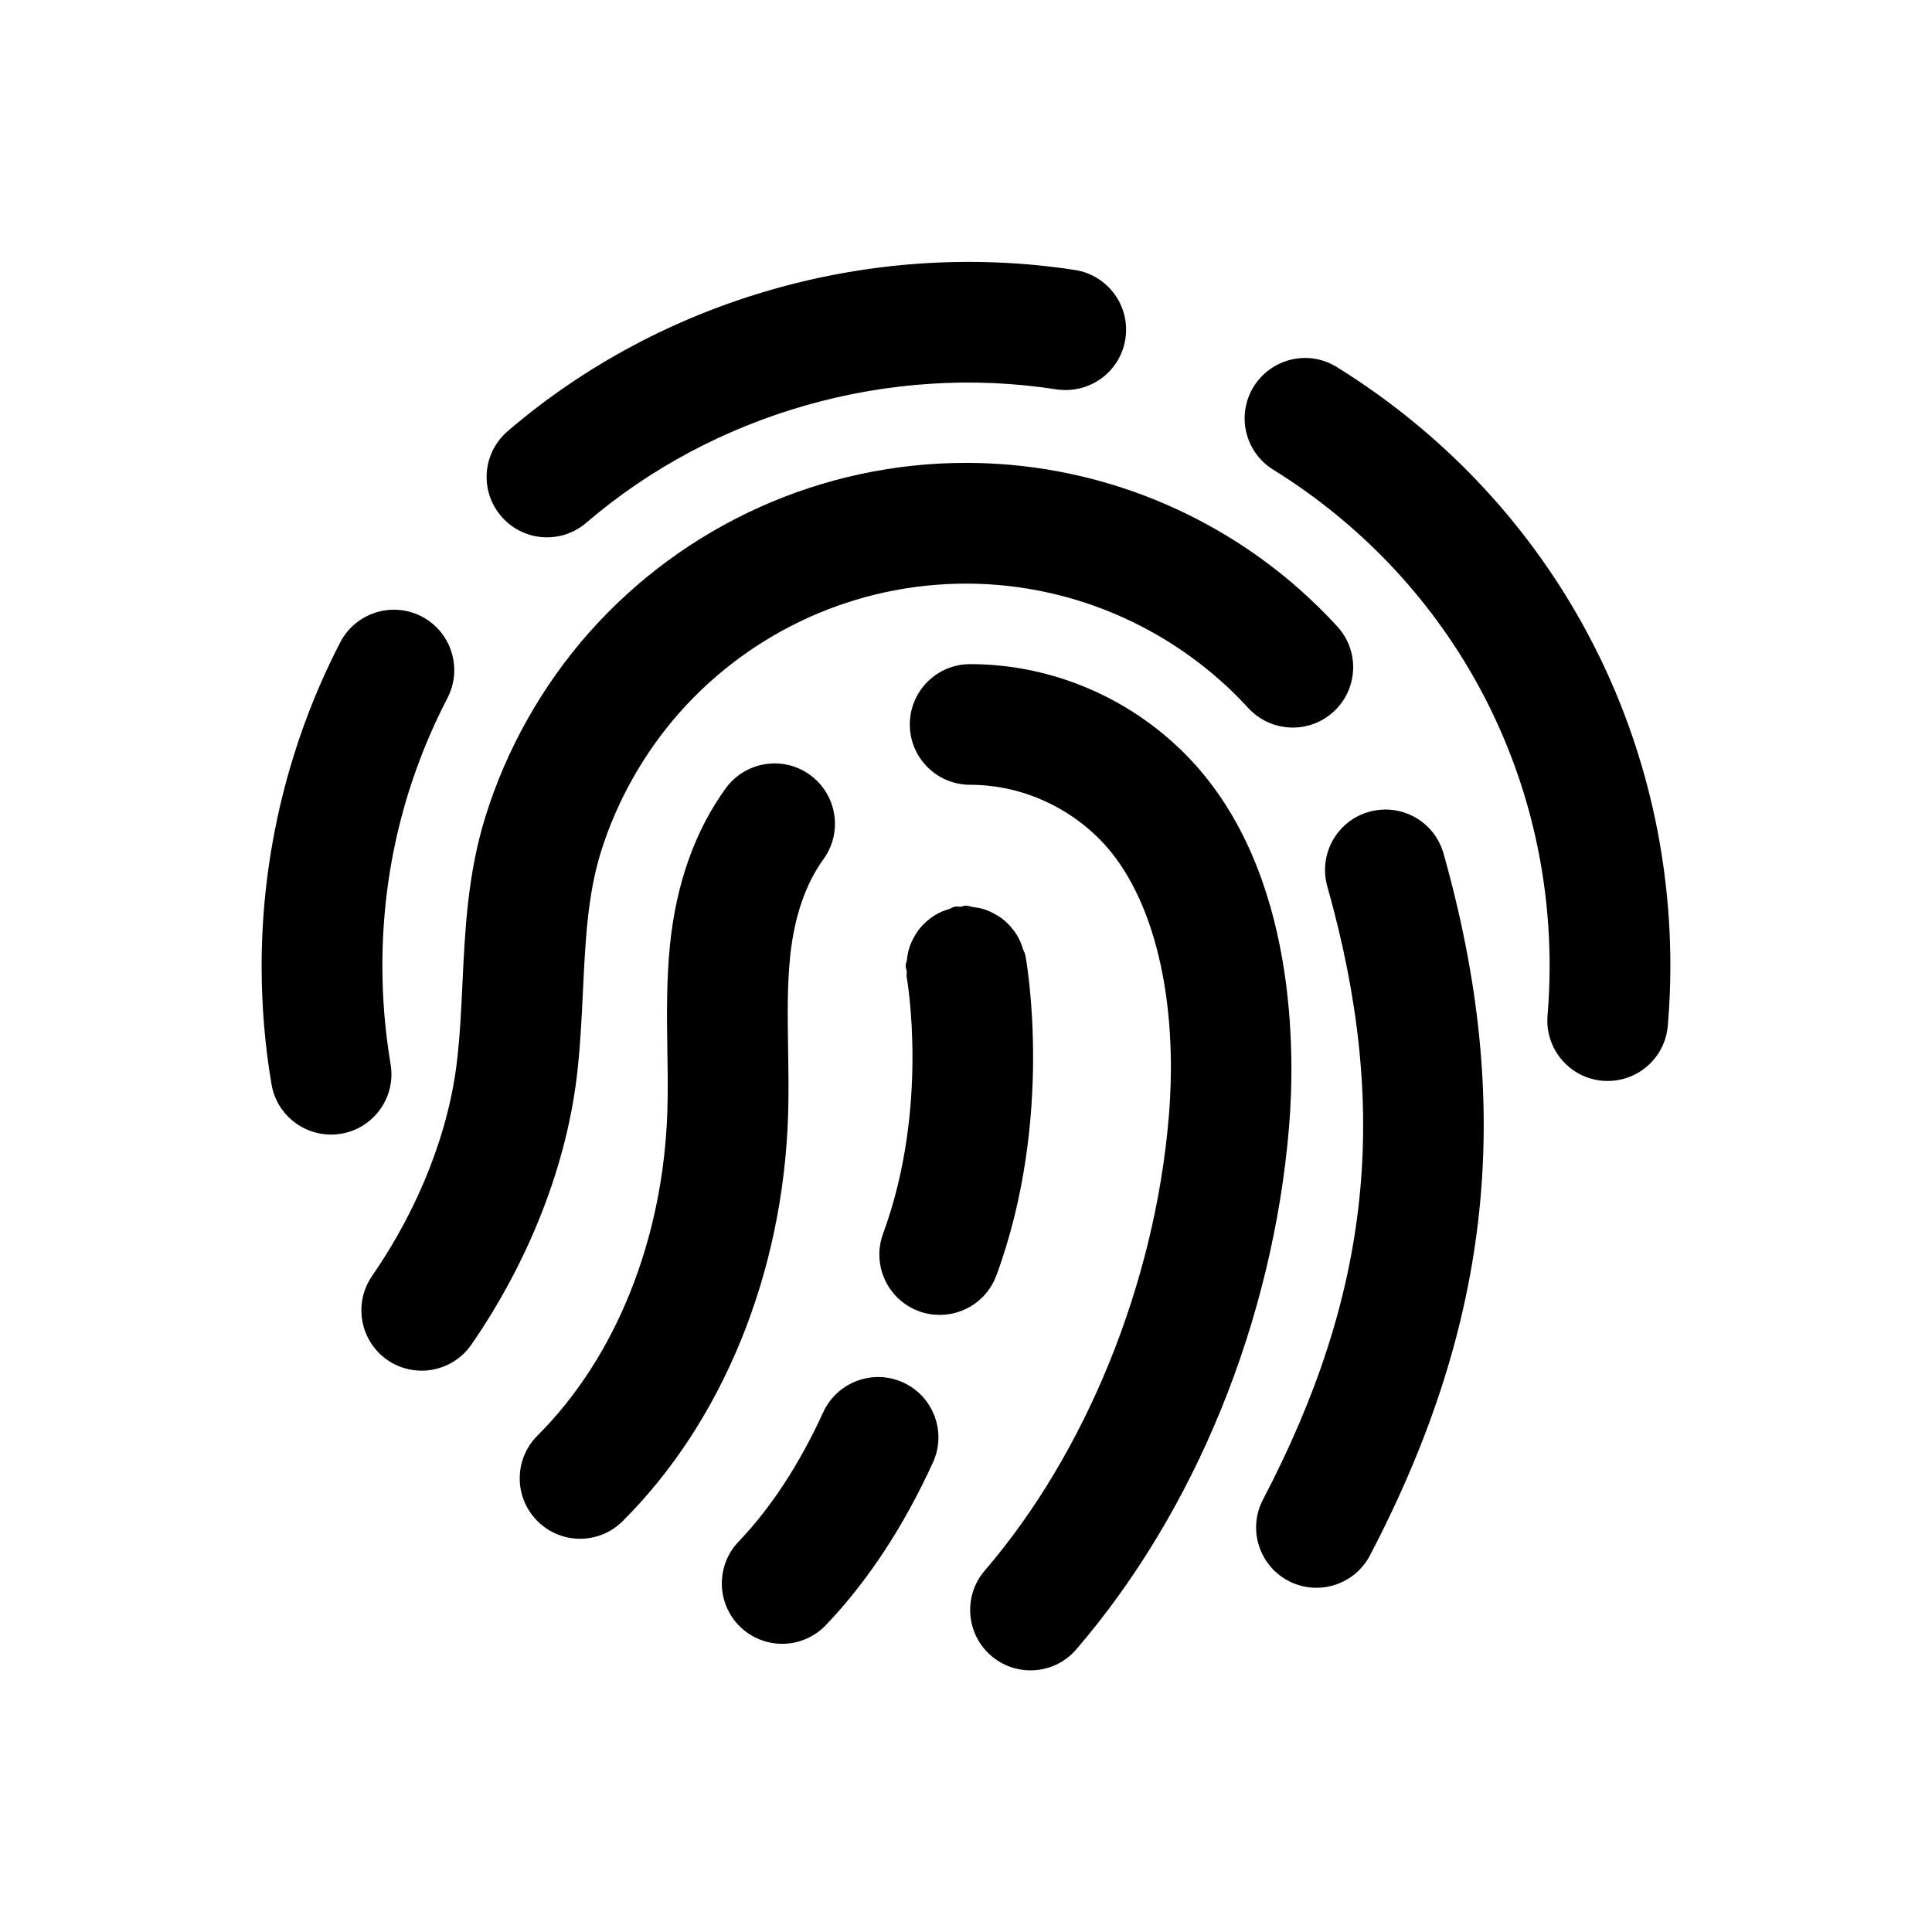 <svg width="24" height="24" viewBox="0 0 24 24" xmlns="http://www.w3.org/2000/svg">
<path fill-rule="evenodd" clip-rule="evenodd" d="M7.283 6.494C7.142 6.615 6.968 6.675 6.795 6.675C6.584 6.675 6.374 6.586 6.226 6.413C5.956 6.099 5.992 5.626 6.307 5.356C8.232 3.704 10.846 2.968 13.354 3.354C13.763 3.418 14.043 3.801 13.98 4.21C13.916 4.619 13.538 4.897 13.123 4.837C11.054 4.514 8.878 5.125 7.283 6.494ZM16.607 4.56C16.254 4.34 15.793 4.451 15.574 4.802C15.356 5.154 15.464 5.616 15.816 5.834C17.966 7.168 19.25 9.474 19.25 12C19.25 12.207 19.241 12.413 19.224 12.616C19.19 13.029 19.497 13.392 19.91 13.426C19.93 13.427 19.952 13.428 19.972 13.428C20.358 13.428 20.686 13.132 20.718 12.74C20.739 12.496 20.75 12.249 20.75 12C20.75 8.951 19.201 6.169 16.607 4.56ZM4.852 13.219C4.785 12.821 4.75 12.411 4.75 12C4.75 10.825 5.023 9.705 5.559 8.67C5.749 8.302 5.606 7.849 5.238 7.658C4.87 7.468 4.418 7.612 4.227 7.979C3.588 9.213 3.25 10.603 3.25 12C3.25 12.495 3.291 12.99 3.373 13.47C3.435 13.836 3.752 14.094 4.112 14.094C4.154 14.094 4.196 14.091 4.238 14.084C4.647 14.014 4.921 13.627 4.852 13.219ZM7.242 12.305C7.271 11.694 7.299 11.117 7.464 10.585C7.662 9.95 8 9.351 8.442 8.851C9.345 7.833 10.64 7.25 12 7.25C13.159 7.25 14.279 7.676 15.152 8.447C15.276 8.556 15.394 8.672 15.507 8.796C15.789 9.101 16.263 9.12 16.566 8.841C16.872 8.562 16.892 8.086 16.612 7.782C16.465 7.62 16.309 7.47 16.147 7.324C14.999 6.309 13.526 5.75 12 5.75C10.212 5.75 8.506 6.518 7.319 7.857C6.737 8.514 6.292 9.303 6.032 10.139C5.809 10.853 5.776 11.554 5.744 12.233L5.744 12.233L5.74 12.313C5.727 12.587 5.713 12.861 5.682 13.136C5.586 14.036 5.209 15.001 4.622 15.851C4.387 16.192 4.472 16.659 4.813 16.895C4.943 16.985 5.092 17.027 5.238 17.027C5.476 17.027 5.711 16.913 5.856 16.703C6.583 15.65 7.051 14.441 7.174 13.297C7.21 12.968 7.226 12.637 7.242 12.307L7.242 12.305ZM10.226 17.544C10.399 17.168 10.843 17.002 11.22 17.174C11.596 17.346 11.762 17.792 11.589 18.168C11.225 18.965 10.778 19.644 10.26 20.187C10.113 20.341 9.915 20.42 9.717 20.42C9.531 20.42 9.345 20.351 9.199 20.213C8.9 19.927 8.888 19.452 9.174 19.152C9.577 18.73 9.931 18.189 10.226 17.544ZM12.378 15.843C13.098 13.885 12.753 11.946 12.737 11.864C12.734 11.849 12.728 11.836 12.722 11.823C12.716 11.812 12.711 11.801 12.708 11.79C12.692 11.74 12.676 11.694 12.651 11.649C12.629 11.607 12.604 11.571 12.573 11.534C12.542 11.496 12.51 11.462 12.472 11.43C12.437 11.401 12.399 11.377 12.359 11.355C12.316 11.33 12.272 11.311 12.224 11.295C12.178 11.281 12.132 11.273 12.083 11.267C12.071 11.265 12.059 11.262 12.047 11.258C12.032 11.254 12.016 11.25 12 11.25C11.987 11.25 11.974 11.253 11.961 11.257C11.952 11.26 11.943 11.262 11.933 11.264C11.922 11.264 11.912 11.263 11.901 11.262C11.889 11.261 11.877 11.259 11.864 11.262C11.849 11.265 11.835 11.271 11.822 11.278L11.822 11.278L11.822 11.278L11.822 11.278C11.811 11.284 11.8 11.289 11.788 11.293C11.739 11.308 11.693 11.325 11.649 11.349C11.607 11.371 11.569 11.397 11.533 11.427C11.495 11.458 11.462 11.49 11.431 11.527C11.4 11.564 11.376 11.602 11.353 11.644C11.329 11.686 11.311 11.728 11.296 11.774C11.28 11.822 11.272 11.869 11.267 11.919C11.266 11.931 11.262 11.943 11.259 11.954L11.259 11.954C11.254 11.969 11.25 11.983 11.25 12C11.25 12.013 11.254 12.025 11.257 12.038C11.26 12.048 11.263 12.058 11.264 12.069C11.265 12.079 11.264 12.089 11.263 12.099C11.262 12.111 11.261 12.123 11.263 12.136C11.266 12.152 11.55 13.748 10.97 15.325C10.827 15.714 11.026 16.145 11.415 16.288C11.5 16.32 11.588 16.334 11.674 16.334C11.98 16.334 12.267 16.146 12.378 15.843ZM16.488 11.01C16.376 10.612 16.608 10.197 17.006 10.085C17.408 9.972 17.82 10.205 17.932 10.603C18.817 13.736 18.534 16.425 17.018 19.322C16.884 19.578 16.623 19.724 16.353 19.724C16.235 19.724 16.117 19.697 16.006 19.639C15.639 19.446 15.497 18.993 15.69 18.627C17.032 16.061 17.271 13.783 16.488 11.01ZM14.79 9.437C14.079 8.682 13.081 8.25 12.052 8.25C11.638 8.25 11.302 8.585 11.302 9C11.302 9.414 11.638 9.749 12.052 9.749C12.669 9.749 13.269 10.011 13.698 10.465C14.334 11.14 14.641 12.415 14.519 13.875C14.346 15.94 13.492 18.047 12.233 19.51C11.963 19.824 11.999 20.298 12.312 20.568C12.454 20.69 12.628 20.75 12.802 20.75C13.013 20.75 13.222 20.661 13.37 20.489C14.85 18.769 15.812 16.404 16.013 14C16.088 13.098 16.12 10.849 14.79 9.437ZM9.79 13.025L9.79 13.034C9.79 13.053 9.791 13.071 9.791 13.09C9.795 13.346 9.798 13.602 9.79 13.858C9.726 15.822 8.977 17.659 7.735 18.896C7.589 19.042 7.397 19.115 7.206 19.115C7.014 19.115 6.821 19.041 6.675 18.894C6.383 18.601 6.383 18.126 6.677 17.833C7.65 16.863 8.238 15.396 8.29 13.809C8.298 13.576 8.295 13.341 8.291 13.107C8.291 13.091 8.29 13.074 8.29 13.057L8.29 13.038C8.284 12.617 8.278 12.181 8.323 11.734C8.402 10.97 8.635 10.318 9.015 9.793C9.257 9.459 9.728 9.383 10.062 9.626C10.397 9.869 10.473 10.338 10.229 10.674C10.006 10.982 9.866 11.39 9.815 11.887C9.778 12.249 9.784 12.626 9.79 13.025Z"/>
</svg>